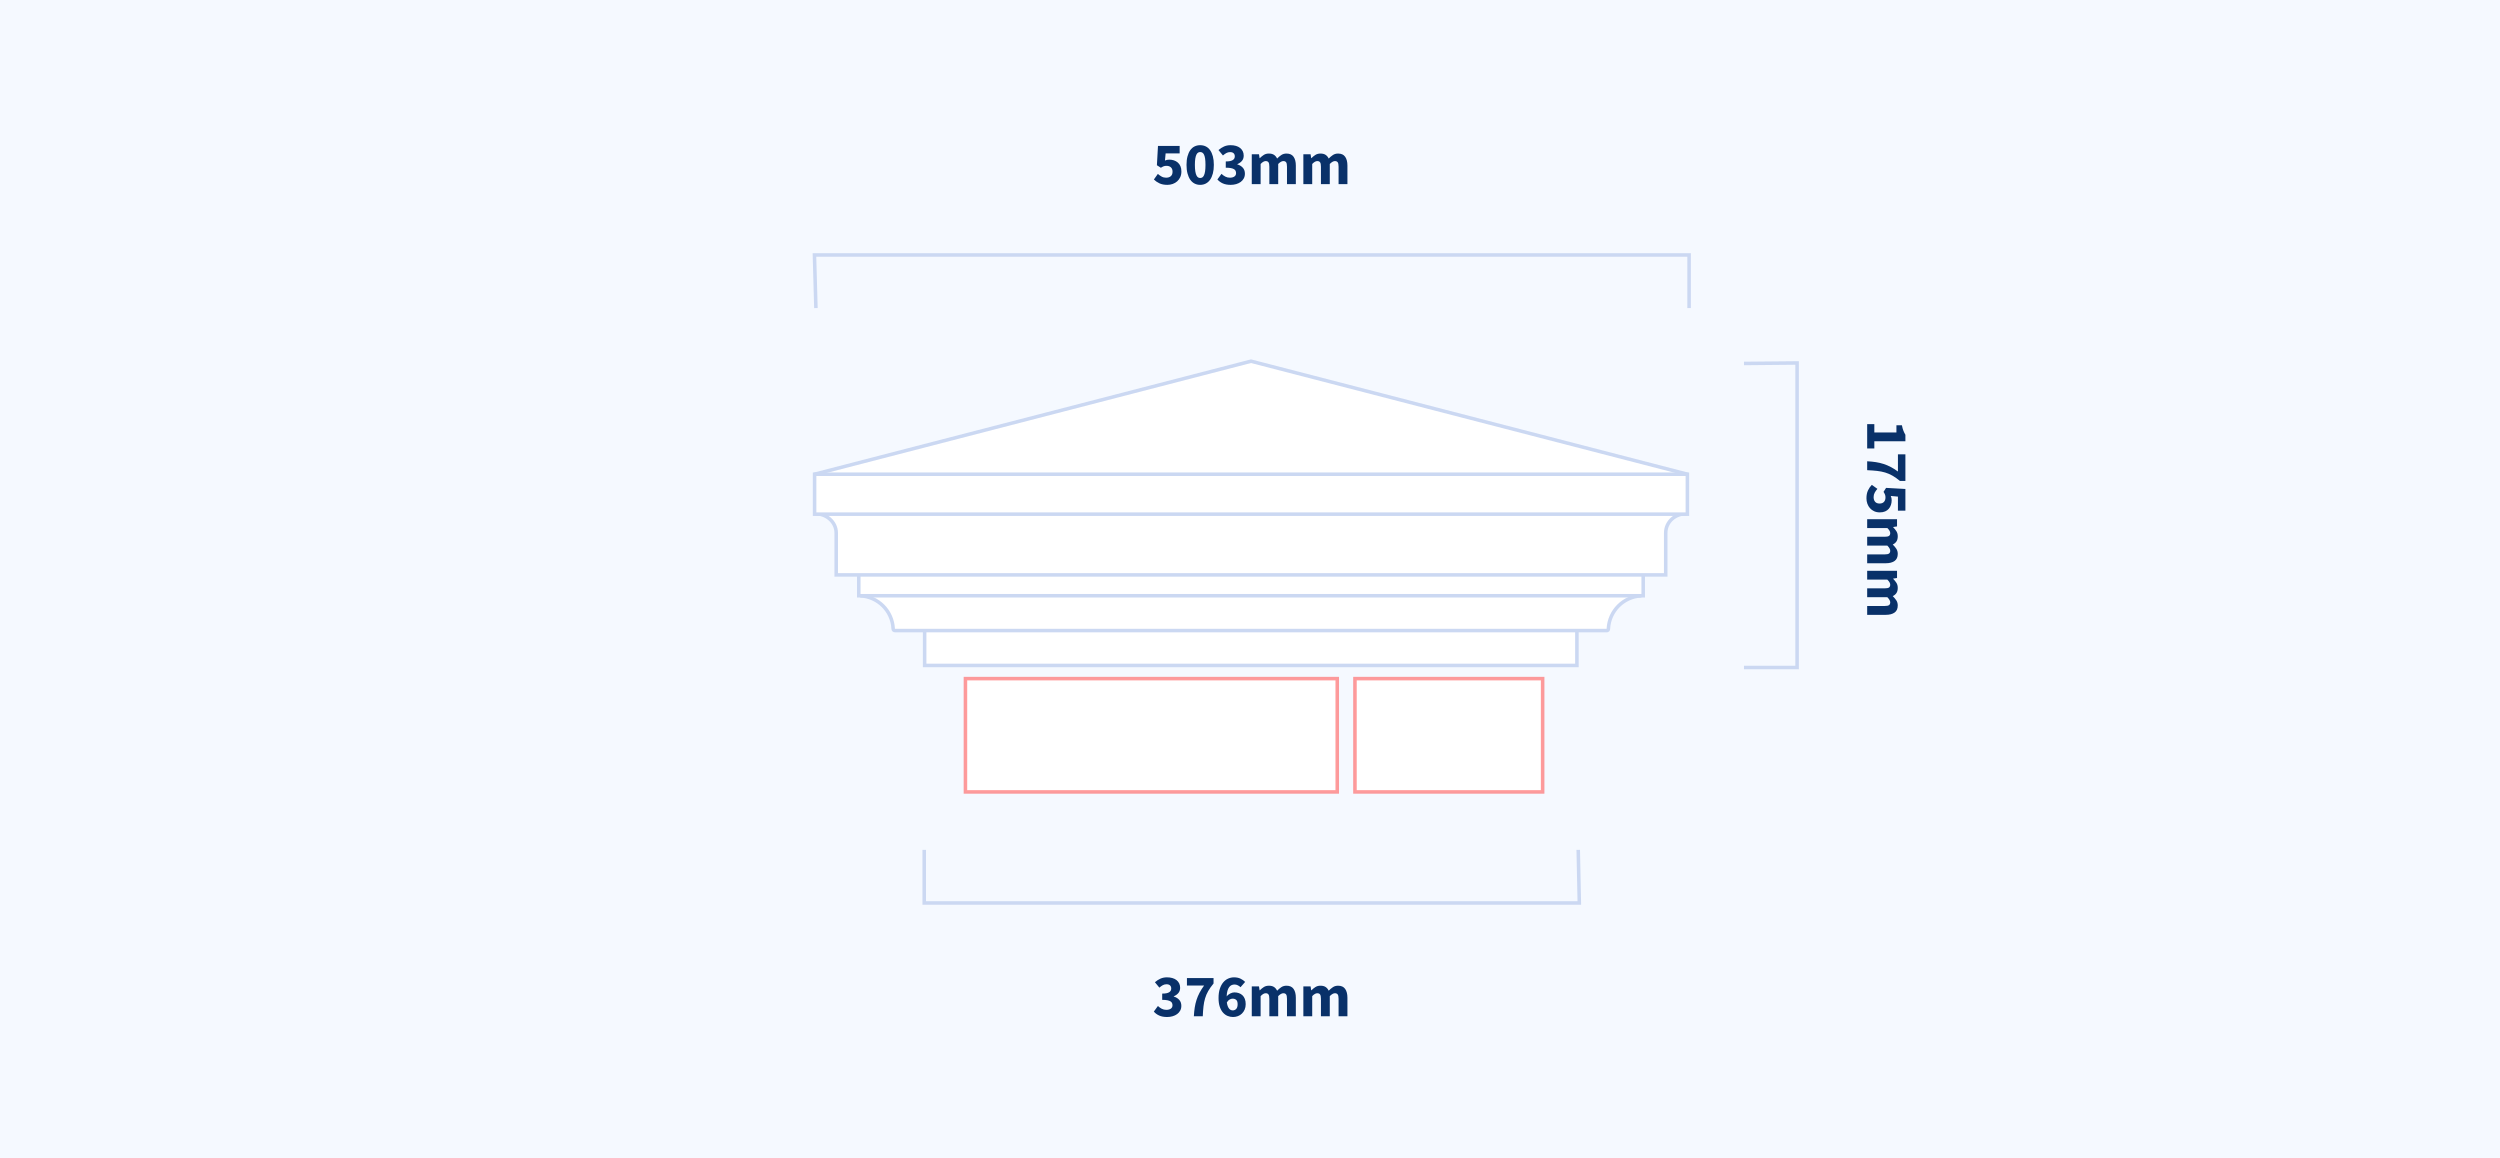 <?xml version="1.0" encoding="UTF-8"?>
<svg width="706px" height="327px" viewBox="0 0 706 327" version="1.1" xmlns="http://www.w3.org/2000/svg" xmlns:xlink="http://www.w3.org/1999/xlink">
    <!-- Generator: Sketch 58 (84663) - https://sketch.com -->
    <title>pierCaps/PC210</title>
    <desc>Created with Sketch.</desc>
    <g id="pierCaps/PC210" stroke="none" stroke-width="1" fill="none" fill-rule="evenodd">
        <rect fill="#F5F9FF" x="0" y="0" width="706" height="327"></rect>
        <g id="Group" transform="translate(230, 102)" fill="#FFFFFF">
            <polyline id="Path" stroke="#CBD8F2" points="31.119 76.08 31.119 85.92 215.319 85.92 215.319 76.08"></polyline>
            <path d="M233.513,66.251 C228.478,66.491 224.45,70.519 224.21,75.554 C224.21,75.905 224.046,76.08 223.719,76.08 L22.839,76.08 C22.432,76.08 22.228,75.905 22.228,75.554 C21.988,70.519 17.96,66.491 12.925,66.251" id="Path" stroke="#CBD8F2"></path>
            <polyline id="Path" stroke="#CBD8F2" points="0.039 31.92 123.279 0 246.519 31.92"></polyline>
            <rect id="Rectangle" stroke-opacity="0.6" stroke="#FF5959" x="42.64" y="89.64" width="105" height="32"></rect>
            <rect id="Rectangle-Copy" stroke-opacity="0.6" stroke="#FF5959" x="152.64" y="89.64" width="53" height="32"></rect>
            <polyline id="Path" stroke="#CBD8F2" points="12.519 60.36 12.519 66.24 234.039 66.24 234.039 65.76 234.039 60.36"></polyline>
            <path d="M5.68434189e-14,43.09 C3.184,42.904 6.145,45.316 6.145,48.498 C6.145,49.879 6.145,53.833 6.145,60.36 L240.399,60.36 C240.399,54.6 240.399,50.646 240.399,48.498 C240.399,45.276 243.254,42.904 246.438,43.09" id="Path" stroke="#CBD8F2"></path>
            <polygon id="Path" stroke="#CBD8F2" points="0.039 43.2 0.039 31.92 246.519 31.92 246.519 43.2"></polygon>
        </g>
        <path d="M505.657,152 L505.657,149.977 L508.003,149.977 L508.003,143.738 L505.98,143.738 L505.98,142.191 C506.569,142.078 507.068,141.942 507.476,141.783 C507.884,141.624 508.281,141.432 508.666,141.205 L510.502,141.205 L510.502,149.977 L512.525,149.977 L512.525,152 L505.657,152 Z M516.146,152 C516.191,151.105 516.273,150.28 516.393,149.526 C516.512,148.773 516.681,148.053 516.903,147.368 C517.124,146.682 517.407,146.01 517.753,145.353 C518.098,144.696 518.526,144.016 519.036,143.313 L514.191,143.313 L514.191,141.205 L521.705,141.205 L521.705,142.735 C521.082,143.494 520.58,144.205 520.201,144.869 C519.821,145.532 519.526,146.217 519.317,146.925 C519.107,147.634 518.957,148.393 518.866,149.203 C518.775,150.014 518.707,150.946 518.662,152 L516.146,152 Z M526.618,152.204 C525.734,152.204 524.986,152.06 524.374,151.77 C523.762,151.481 523.241,151.122 522.81,150.691 L523.932,149.11 C524.261,149.405 524.615,149.657 524.995,149.867 C525.374,150.076 525.796,150.181 526.261,150.181 C526.816,150.181 527.258,150.039 527.587,149.756 C527.916,149.473 528.08,149.053 528.08,148.498 C528.08,147.954 527.924,147.54 527.612,147.257 C527.301,146.974 526.89,146.832 526.38,146.832 C526.221,146.832 526.08,146.84 525.955,146.857 C525.83,146.875 525.709,146.906 525.59,146.951 C525.47,146.996 525.346,147.053 525.216,147.121 C525.085,147.189 524.941,147.274 524.782,147.376 L523.66,146.662 L523.966,141.205 L530.086,141.205 L530.086,143.313 L526.125,143.313 L525.938,145.336 C526.142,145.245 526.337,145.18 526.524,145.141 C526.712,145.101 526.918,145.081 527.145,145.081 C527.61,145.081 528.049,145.149 528.462,145.285 C528.876,145.421 529.242,145.625 529.559,145.897 C529.876,146.169 530.126,146.515 530.307,146.934 C530.488,147.353 530.579,147.852 530.579,148.43 C530.579,149.031 530.471,149.563 530.256,150.028 C530.041,150.493 529.752,150.886 529.389,151.209 C529.026,151.533 528.604,151.779 528.122,151.949 C527.641,152.119 527.139,152.204 526.618,152.204 Z M532.5,152 L532.5,143.568 L534.54,143.568 L534.71,144.656 L534.778,144.656 C535.129,144.305 535.503,144.002 535.9,143.746 C536.297,143.491 536.773,143.364 537.328,143.364 C537.929,143.364 538.413,143.486 538.782,143.73 C539.15,143.973 539.442,144.322 539.657,144.775 C540.031,144.39 540.425,144.058 540.838,143.78 C541.252,143.503 541.742,143.364 542.309,143.364 C543.216,143.364 543.881,143.667 544.307,144.274 C544.732,144.88 544.944,145.71 544.944,146.764 L544.944,152 L542.445,152 L542.445,147.087 C542.445,146.475 542.363,146.056 542.198,145.829 C542.034,145.602 541.771,145.489 541.408,145.489 C540.989,145.489 540.507,145.761 539.963,146.305 L539.963,152 L537.464,152 L537.464,147.087 C537.464,146.475 537.382,146.056 537.217,145.829 C537.053,145.602 536.79,145.489 536.427,145.489 C535.996,145.489 535.52,145.761 534.999,146.305 L534.999,152 L532.5,152 Z M547.069,152 L547.069,143.568 L549.109,143.568 L549.279,144.656 L549.347,144.656 C549.698,144.305 550.072,144.002 550.469,143.746 C550.866,143.491 551.342,143.364 551.897,143.364 C552.498,143.364 552.982,143.486 553.351,143.73 C553.719,143.973 554.011,144.322 554.226,144.775 C554.6,144.39 554.994,144.058 555.408,143.78 C555.821,143.503 556.311,143.364 556.878,143.364 C557.785,143.364 558.45,143.667 558.875,144.274 C559.301,144.88 559.513,145.71 559.513,146.764 L559.513,152 L557.014,152 L557.014,147.087 C557.014,146.475 556.932,146.056 556.768,145.829 C556.603,145.602 556.34,145.489 555.977,145.489 C555.558,145.489 555.076,145.761 554.532,146.305 L554.532,152 L552.033,152 L552.033,147.087 C552.033,146.475 551.951,146.056 551.787,145.829 C551.622,145.602 551.359,145.489 550.996,145.489 C550.565,145.489 550.089,145.761 549.568,146.305 L549.568,152 L547.069,152 Z" id="175mm" fill="#093169" fill-rule="nonzero" transform="translate(532.585, 146.704) rotate(-270) translate(-532.585, -146.704) "></path>
        <polyline id="Rectangle-Copy-3" stroke="#CBD8F2" transform="translate(500, 145.5) rotate(-270) translate(-500, -145.5) " points="457.143 153 457 138 543 138 543 153"></polyline>
        <polyline id="Rectangle-Copy" stroke="#CBD8F2" points="230.412 87 230 72 477 72 477 87"></polyline>
        <polyline id="Rectangle-Copy-2" stroke="#CBD8F2" transform="translate(353.5, 247.5) rotate(-180) translate(-353.5, -247.5) " points="261.308 255 261 240 446 240 446 255"></polyline>
        <path d="M329.666,52.204 C328.782,52.204 328.034,52.06 327.422,51.77 C326.81,51.481 326.289,51.122 325.858,50.691 L326.98,49.11 C327.309,49.405 327.663,49.657 328.043,49.867 C328.422,50.076 328.844,50.181 329.309,50.181 C329.864,50.181 330.306,50.039 330.635,49.756 C330.964,49.473 331.128,49.053 331.128,48.498 C331.128,47.954 330.972,47.54 330.661,47.257 C330.349,46.974 329.938,46.832 329.428,46.832 C329.269,46.832 329.128,46.84 329.003,46.858 C328.878,46.875 328.757,46.906 328.637,46.951 C328.518,46.996 328.394,47.053 328.264,47.121 C328.133,47.189 327.989,47.274 327.83,47.376 L326.708,46.662 L327.014,41.205 L333.134,41.205 L333.134,43.313 L329.173,43.313 L328.986,45.336 C329.19,45.245 329.385,45.18 329.572,45.141 C329.76,45.101 329.966,45.081 330.193,45.081 C330.658,45.081 331.097,45.149 331.51,45.285 C331.924,45.421 332.29,45.625 332.607,45.897 C332.924,46.169 333.174,46.515 333.355,46.934 C333.536,47.353 333.627,47.852 333.627,48.43 C333.627,49.031 333.519,49.563 333.304,50.028 C333.089,50.493 332.8,50.886 332.437,51.209 C332.074,51.533 331.652,51.779 331.171,51.949 C330.689,52.119 330.187,52.204 329.666,52.204 Z M338.931,52.204 C338.353,52.204 337.826,52.082 337.35,51.839 C336.874,51.595 336.469,51.235 336.135,50.759 C335.8,50.283 335.54,49.694 335.353,48.991 C335.165,48.288 335.072,47.478 335.072,46.56 C335.072,45.642 335.165,44.837 335.353,44.146 C335.54,43.455 335.8,42.874 336.135,42.404 C336.469,41.933 336.874,41.582 337.35,41.349 C337.826,41.117 338.353,41.001 338.931,41.001 C339.509,41.001 340.036,41.117 340.512,41.349 C340.988,41.582 341.393,41.933 341.728,42.404 C342.062,42.874 342.322,43.455 342.51,44.146 C342.697,44.837 342.79,45.642 342.79,46.56 C342.79,47.478 342.697,48.288 342.51,48.991 C342.322,49.694 342.062,50.283 341.728,50.759 C341.393,51.235 340.988,51.595 340.512,51.839 C340.036,52.082 339.509,52.204 338.931,52.204 Z M338.931,50.266 C339.146,50.266 339.345,50.212 339.526,50.105 C339.707,49.997 339.866,49.801 340.002,49.518 C340.138,49.235 340.243,48.855 340.317,48.379 C340.39,47.903 340.427,47.297 340.427,46.56 C340.427,45.823 340.39,45.22 340.317,44.749 C340.243,44.279 340.138,43.911 340.002,43.645 C339.866,43.378 339.707,43.194 339.526,43.092 C339.345,42.99 339.146,42.939 338.931,42.939 C338.727,42.939 338.534,42.99 338.353,43.092 C338.172,43.194 338.013,43.378 337.877,43.645 C337.741,43.911 337.633,44.279 337.554,44.749 C337.475,45.22 337.435,45.823 337.435,46.56 C337.435,47.297 337.475,47.903 337.554,48.379 C337.633,48.855 337.741,49.235 337.877,49.518 C338.013,49.801 338.172,49.997 338.353,50.105 C338.534,50.212 338.727,50.266 338.931,50.266 Z M347.55,52.204 C346.666,52.204 345.918,52.065 345.306,51.788 C344.694,51.51 344.19,51.139 343.793,50.674 L344.949,49.093 C345.278,49.41 345.637,49.671 346.029,49.875 C346.42,50.079 346.847,50.181 347.312,50.181 C347.845,50.181 348.27,50.071 348.587,49.849 C348.904,49.628 349.063,49.314 349.063,48.906 C349.063,48.668 349.021,48.453 348.935,48.26 C348.851,48.067 348.7,47.906 348.485,47.776 C348.27,47.645 347.975,47.543 347.601,47.469 C347.227,47.396 346.745,47.359 346.156,47.359 L346.156,45.591 C346.643,45.591 347.048,45.557 347.372,45.489 C347.695,45.421 347.955,45.322 348.154,45.191 C348.352,45.061 348.493,44.908 348.579,44.733 C348.663,44.557 348.706,44.361 348.706,44.146 C348.706,43.772 348.593,43.48 348.366,43.27 C348.139,43.061 347.811,42.956 347.38,42.956 C346.995,42.956 346.646,43.041 346.334,43.211 C346.023,43.381 345.697,43.613 345.357,43.908 L344.099,42.378 C344.598,41.947 345.122,41.61 345.671,41.367 C346.221,41.123 346.83,41.001 347.499,41.001 C348.054,41.001 348.561,41.066 349.021,41.197 C349.48,41.327 349.87,41.519 350.193,41.775 C350.517,42.03 350.769,42.338 350.95,42.701 C351.131,43.064 351.222,43.483 351.222,43.959 C351.222,44.526 351.066,45.004 350.755,45.395 C350.443,45.787 349.998,46.107 349.42,46.356 L349.42,46.424 C350.043,46.605 350.556,46.914 350.959,47.35 C351.361,47.787 351.562,48.356 351.562,49.059 C351.562,49.558 351.454,50.002 351.239,50.394 C351.024,50.785 350.735,51.113 350.372,51.38 C350.009,51.646 349.584,51.85 349.097,51.992 C348.61,52.133 348.094,52.204 347.55,52.204 Z M353.5,52 L353.5,43.568 L355.54,43.568 L355.71,44.656 L355.778,44.656 C356.129,44.305 356.503,44.002 356.9,43.746 C357.297,43.491 357.773,43.364 358.328,43.364 C358.929,43.364 359.413,43.486 359.781,43.73 C360.15,43.973 360.442,44.322 360.657,44.775 C361.031,44.39 361.425,44.058 361.839,43.781 C362.252,43.503 362.742,43.364 363.309,43.364 C364.216,43.364 364.881,43.667 365.307,44.273 C365.732,44.88 365.944,45.71 365.944,46.764 L365.944,52 L363.445,52 L363.445,47.087 C363.445,46.475 363.363,46.056 363.199,45.829 C363.034,45.602 362.771,45.489 362.408,45.489 C361.989,45.489 361.507,45.761 360.963,46.305 L360.963,52 L358.464,52 L358.464,47.087 C358.464,46.475 358.382,46.056 358.217,45.829 C358.053,45.602 357.79,45.489 357.427,45.489 C356.996,45.489 356.52,45.761 355.999,46.305 L355.999,52 L353.5,52 Z M368.069,52 L368.069,43.568 L370.109,43.568 L370.279,44.656 L370.347,44.656 C370.698,44.305 371.072,44.002 371.469,43.746 C371.866,43.491 372.342,43.364 372.897,43.364 C373.498,43.364 373.982,43.486 374.351,43.73 C374.719,43.973 375.011,44.322 375.226,44.775 C375.6,44.39 375.994,44.058 376.408,43.781 C376.821,43.503 377.311,43.364 377.878,43.364 C378.785,43.364 379.45,43.667 379.875,44.273 C380.301,44.88 380.513,45.71 380.513,46.764 L380.513,52 L378.014,52 L378.014,47.087 C378.014,46.475 377.932,46.056 377.767,45.829 C377.603,45.602 377.34,45.489 376.977,45.489 C376.558,45.489 376.076,45.761 375.532,46.305 L375.532,52 L373.033,52 L373.033,47.087 C373.033,46.475 372.951,46.056 372.786,45.829 C372.622,45.602 372.359,45.489 371.996,45.489 C371.565,45.489 371.089,45.761 370.568,46.305 L370.568,52 L368.069,52 Z" id="503mm" fill="#093169" fill-rule="nonzero"></path>
        <path d="M329.598,287.204 C328.714,287.204 327.966,287.065 327.354,286.788 C326.742,286.51 326.238,286.139 325.841,285.674 L326.997,284.093 C327.326,284.41 327.685,284.671 328.077,284.875 C328.468,285.079 328.895,285.181 329.36,285.181 C329.893,285.181 330.318,285.071 330.635,284.849 C330.952,284.628 331.111,284.314 331.111,283.906 C331.111,283.668 331.068,283.453 330.983,283.26 C330.899,283.067 330.748,282.906 330.533,282.776 C330.318,282.645 330.023,282.543 329.649,282.469 C329.275,282.396 328.793,282.359 328.204,282.359 L328.204,280.591 C328.691,280.591 329.096,280.557 329.42,280.489 C329.743,280.421 330.003,280.322 330.202,280.192 C330.4,280.061 330.541,279.908 330.627,279.733 C330.712,279.557 330.754,279.361 330.754,279.146 C330.754,278.772 330.641,278.48 330.414,278.271 C330.187,278.061 329.859,277.956 329.428,277.956 C329.043,277.956 328.694,278.041 328.382,278.211 C328.071,278.381 327.745,278.613 327.405,278.908 L326.147,277.378 C326.646,276.947 327.17,276.61 327.719,276.366 C328.269,276.123 328.878,276.001 329.547,276.001 C330.102,276.001 330.609,276.066 331.068,276.197 C331.528,276.327 331.918,276.519 332.241,276.774 C332.565,277.03 332.817,277.338 332.998,277.701 C333.179,278.064 333.27,278.483 333.27,278.959 C333.27,279.526 333.114,280.004 332.803,280.396 C332.491,280.787 332.046,281.107 331.468,281.356 L331.468,281.424 C332.091,281.605 332.604,281.914 333.007,282.351 C333.409,282.787 333.61,283.356 333.61,284.059 C333.61,284.558 333.502,285.002 333.287,285.394 C333.072,285.785 332.783,286.113 332.42,286.38 C332.057,286.646 331.632,286.85 331.145,286.991 C330.658,287.133 330.142,287.204 329.598,287.204 Z M337.146,287 C337.191,286.105 337.273,285.28 337.392,284.526 C337.512,283.773 337.681,283.053 337.902,282.368 C338.124,281.682 338.407,281.01 338.752,280.353 C339.098,279.696 339.526,279.016 340.036,278.313 L335.191,278.313 L335.191,276.205 L342.705,276.205 L342.705,277.735 C342.082,278.494 341.58,279.205 341.2,279.868 C340.821,280.532 340.526,281.217 340.317,281.925 C340.107,282.634 339.957,283.393 339.866,284.204 C339.775,285.014 339.707,285.946 339.662,287 L337.146,287 Z M348.196,287.204 C347.675,287.204 347.168,287.102 346.675,286.898 C346.181,286.694 345.745,286.377 345.365,285.946 C344.986,285.515 344.683,284.963 344.456,284.288 C344.229,283.614 344.116,282.801 344.116,281.849 C344.116,280.84 344.238,279.968 344.481,279.231 C344.725,278.494 345.048,277.888 345.45,277.412 C345.853,276.936 346.317,276.582 346.844,276.349 C347.372,276.117 347.918,276.001 348.485,276.001 C349.199,276.001 349.817,276.128 350.338,276.384 C350.859,276.639 351.29,276.942 351.63,277.293 L350.321,278.789 C350.128,278.585 349.879,278.407 349.573,278.253 C349.267,278.1 348.955,278.024 348.638,278.024 C348.343,278.024 348.066,278.081 347.805,278.194 C347.544,278.307 347.315,278.497 347.116,278.764 C346.918,279.03 346.757,279.378 346.632,279.809 C346.507,280.24 346.434,280.767 346.411,281.39 C346.547,281.209 346.706,281.047 346.887,280.906 C347.068,280.764 347.255,280.645 347.448,280.548 C347.641,280.452 347.833,280.378 348.026,280.327 C348.219,280.276 348.4,280.251 348.57,280.251 C349.035,280.251 349.462,280.319 349.853,280.455 C350.245,280.591 350.584,280.795 350.873,281.067 C351.163,281.339 351.386,281.685 351.545,282.104 C351.704,282.523 351.783,283.016 351.783,283.583 C351.783,284.15 351.687,284.654 351.494,285.096 C351.301,285.538 351.044,285.918 350.721,286.235 C350.397,286.552 350.018,286.793 349.582,286.957 C349.145,287.122 348.683,287.204 348.196,287.204 Z M348.145,285.334 C348.519,285.334 348.839,285.195 349.106,284.918 C349.372,284.64 349.505,284.195 349.505,283.583 C349.505,283.005 349.372,282.6 349.106,282.368 C348.839,282.135 348.502,282.019 348.094,282.019 C347.811,282.019 347.525,282.101 347.236,282.265 C346.946,282.43 346.689,282.705 346.462,283.09 C346.519,283.521 346.604,283.878 346.717,284.161 C346.83,284.444 346.961,284.674 347.108,284.849 C347.255,285.025 347.417,285.15 347.592,285.224 C347.768,285.297 347.952,285.334 348.145,285.334 Z M353.5,287 L353.5,278.568 L355.54,278.568 L355.71,279.656 L355.778,279.656 C356.129,279.305 356.503,279.002 356.9,278.747 C357.297,278.491 357.773,278.364 358.328,278.364 C358.929,278.364 359.413,278.486 359.781,278.729 C360.15,278.973 360.442,279.322 360.657,279.775 C361.031,279.39 361.425,279.058 361.839,278.781 C362.252,278.503 362.742,278.364 363.309,278.364 C364.216,278.364 364.881,278.667 365.307,279.274 C365.732,279.88 365.944,280.71 365.944,281.764 L365.944,287 L363.445,287 L363.445,282.087 C363.445,281.475 363.363,281.056 363.199,280.829 C363.034,280.602 362.771,280.489 362.408,280.489 C361.989,280.489 361.507,280.761 360.963,281.305 L360.963,287 L358.464,287 L358.464,282.087 C358.464,281.475 358.382,281.056 358.217,280.829 C358.053,280.602 357.79,280.489 357.427,280.489 C356.996,280.489 356.52,280.761 355.999,281.305 L355.999,287 L353.5,287 Z M368.069,287 L368.069,278.568 L370.109,278.568 L370.279,279.656 L370.347,279.656 C370.698,279.305 371.072,279.002 371.469,278.747 C371.866,278.491 372.342,278.364 372.897,278.364 C373.498,278.364 373.982,278.486 374.351,278.729 C374.719,278.973 375.011,279.322 375.226,279.775 C375.6,279.39 375.994,279.058 376.408,278.781 C376.821,278.503 377.311,278.364 377.878,278.364 C378.785,278.364 379.45,278.667 379.875,279.274 C380.301,279.88 380.513,280.71 380.513,281.764 L380.513,287 L378.014,287 L378.014,282.087 C378.014,281.475 377.932,281.056 377.767,280.829 C377.603,280.602 377.34,280.489 376.977,280.489 C376.558,280.489 376.076,280.761 375.532,281.305 L375.532,287 L373.033,287 L373.033,282.087 C373.033,281.475 372.951,281.056 372.786,280.829 C372.622,280.602 372.359,280.489 371.996,280.489 C371.565,280.489 371.089,280.761 370.568,281.305 L370.568,287 L368.069,287 Z" id="376mm" fill="#093169" fill-rule="nonzero"></path>
    </g>
</svg>